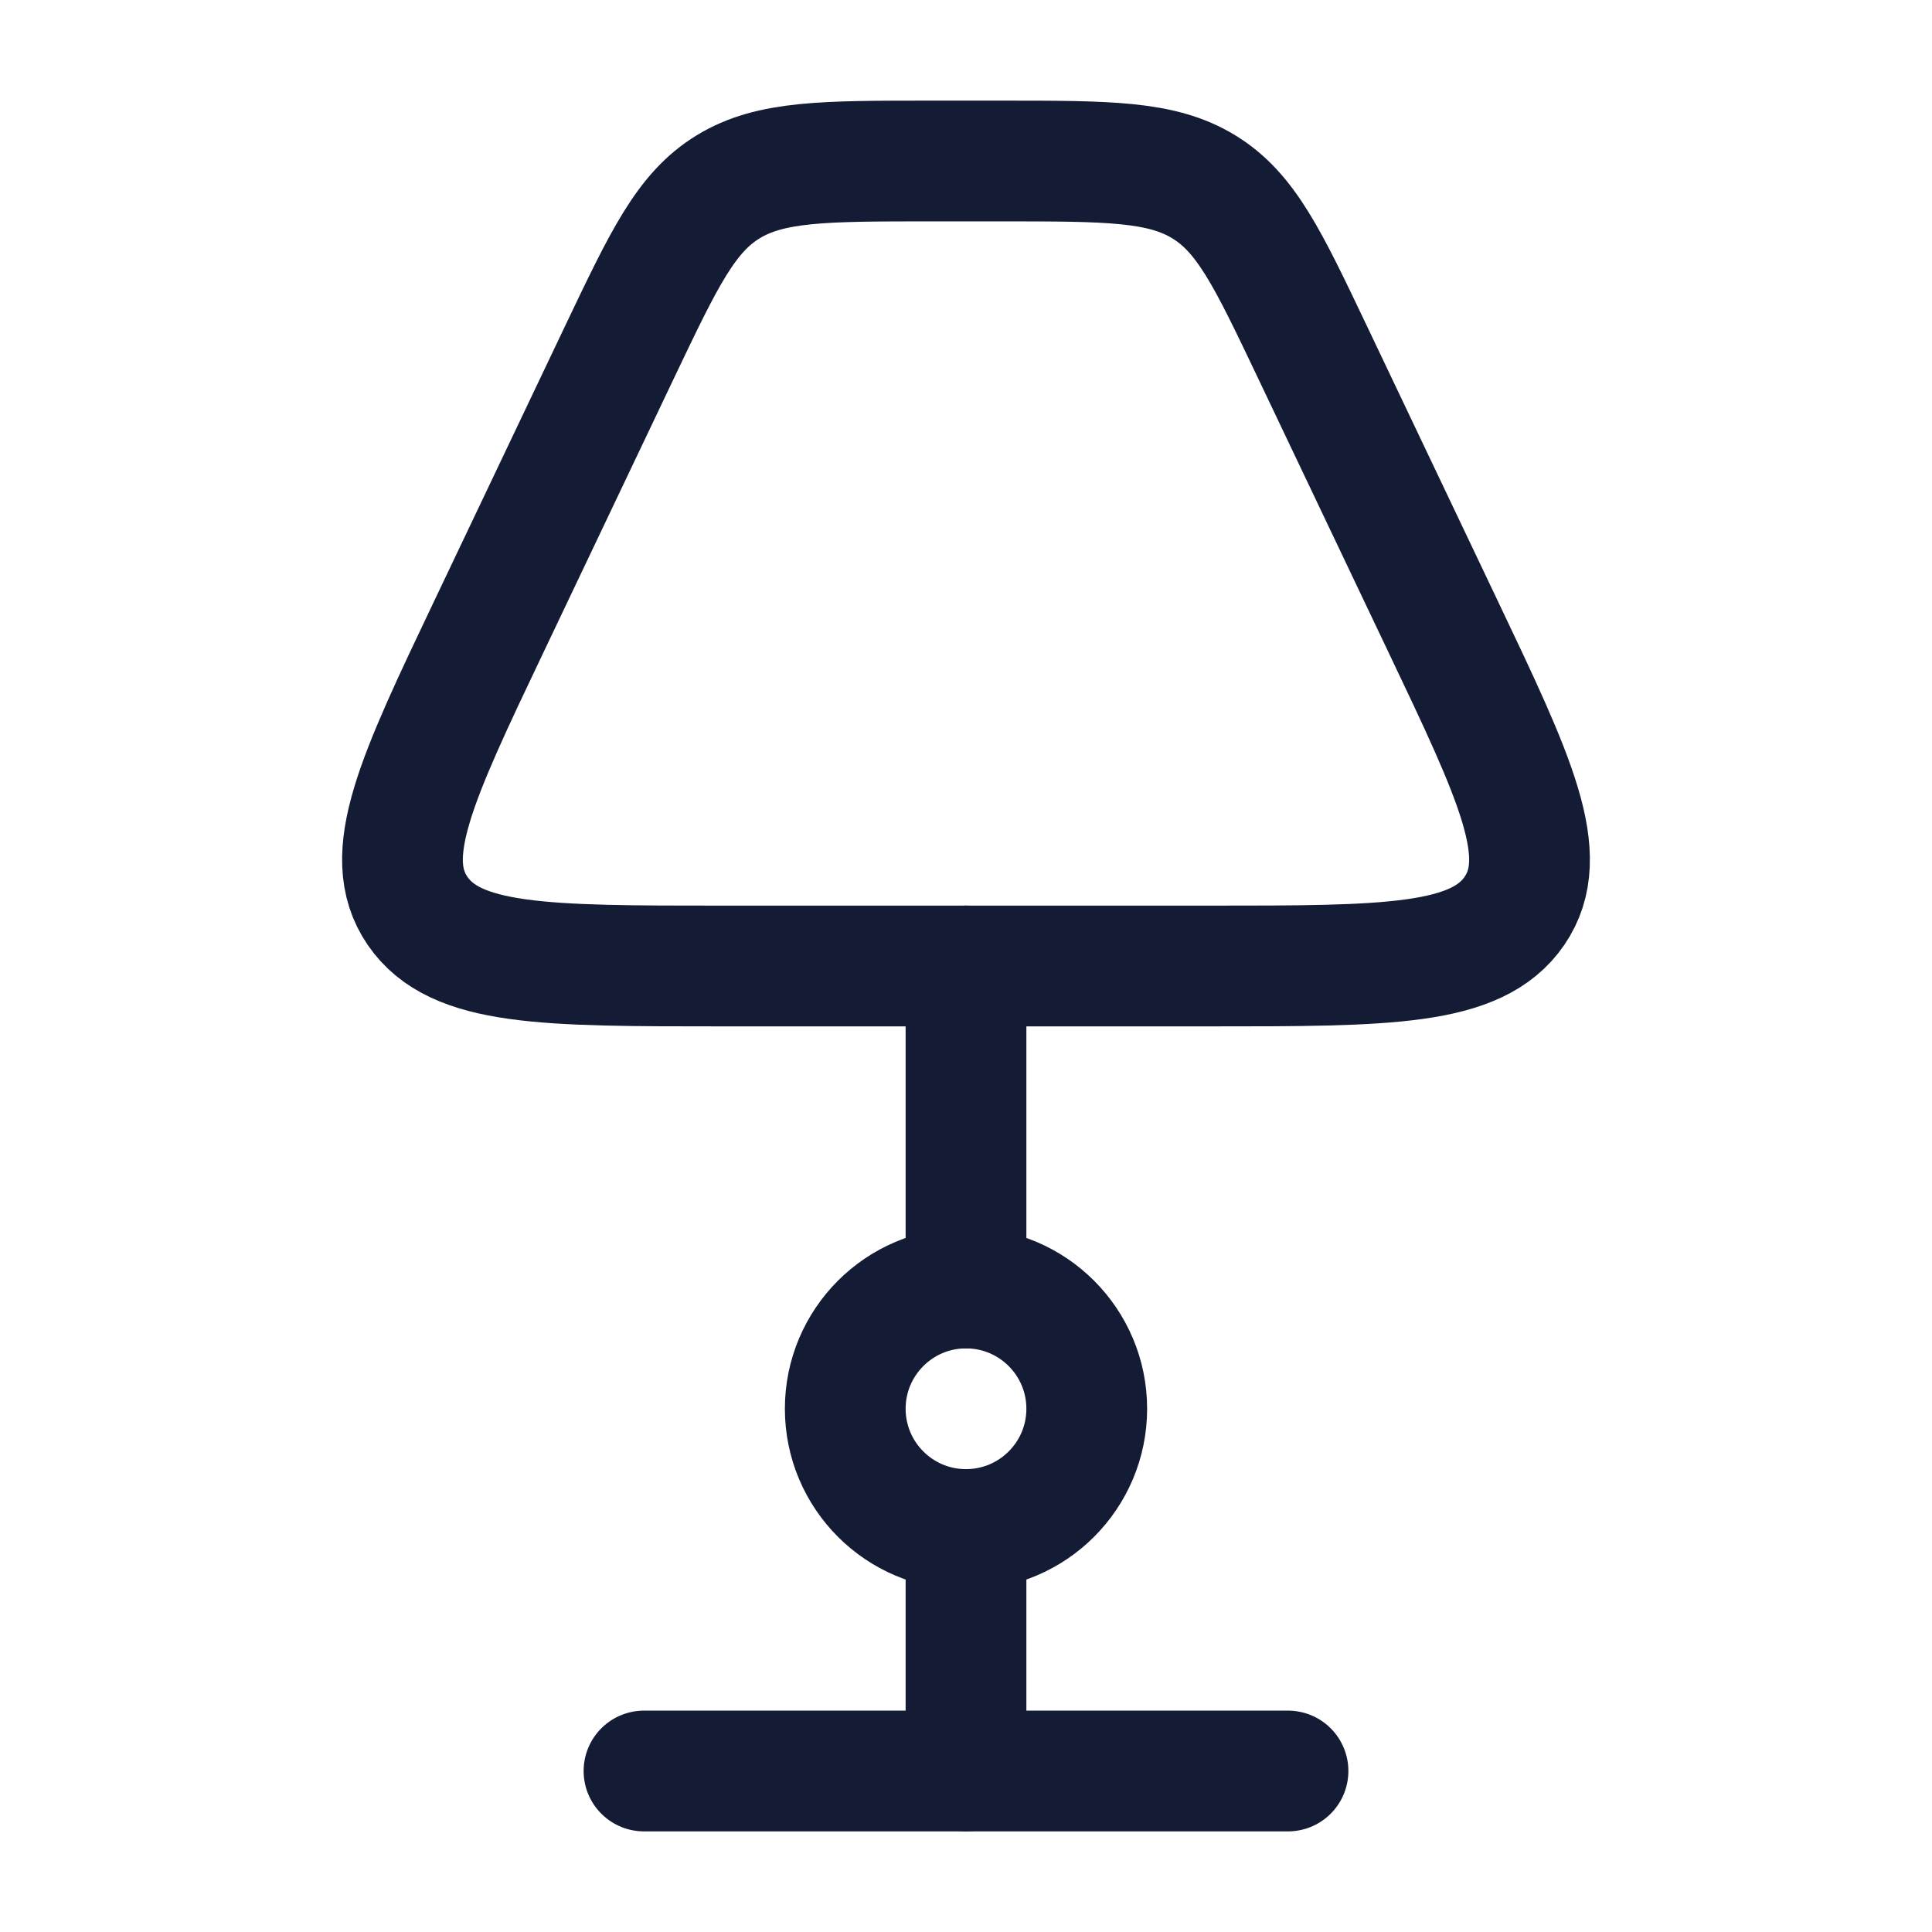 <svg viewBox="0 0 24 24" fill="none" xmlns="http://www.w3.org/2000/svg">
<path d="M12 19C12.828 19 13.5 18.328 13.5 17.5C13.5 16.672 12.828 16 12 16C11.172 16 10.5 16.672 10.5 17.5C10.5 18.328 11.172 19 12 19Z" stroke="#141B34" stroke-width="1.5"/>
<path d="M12 16L12 12" stroke="#141B34" stroke-width="1.5" stroke-linecap="round" stroke-linejoin="round"/>
<path d="M12 22V19" stroke="#141B34" stroke-width="1.5" stroke-linecap="round" stroke-linejoin="round"/>
<path d="M8 22L16 22" stroke="#141B34" stroke-width="1.5" stroke-linecap="round" stroke-linejoin="round"/>
<path d="M15.026 12H8.974C6.762 12 5.656 12 5.187 11.315C4.718 10.629 5.172 9.676 6.08 7.769L7.703 4.359C8.249 3.214 8.521 2.641 9.045 2.321C9.57 2 10.234 2 11.562 2H12.438C13.766 2 14.43 2 14.954 2.321C15.479 2.641 15.752 3.214 16.297 4.359L17.92 7.769C18.828 9.676 19.282 10.629 18.813 11.315C18.344 12 17.238 12 15.026 12Z" stroke="#141B34" stroke-width="1.5" stroke-linecap="round" stroke-linejoin="round"/>
</svg>
